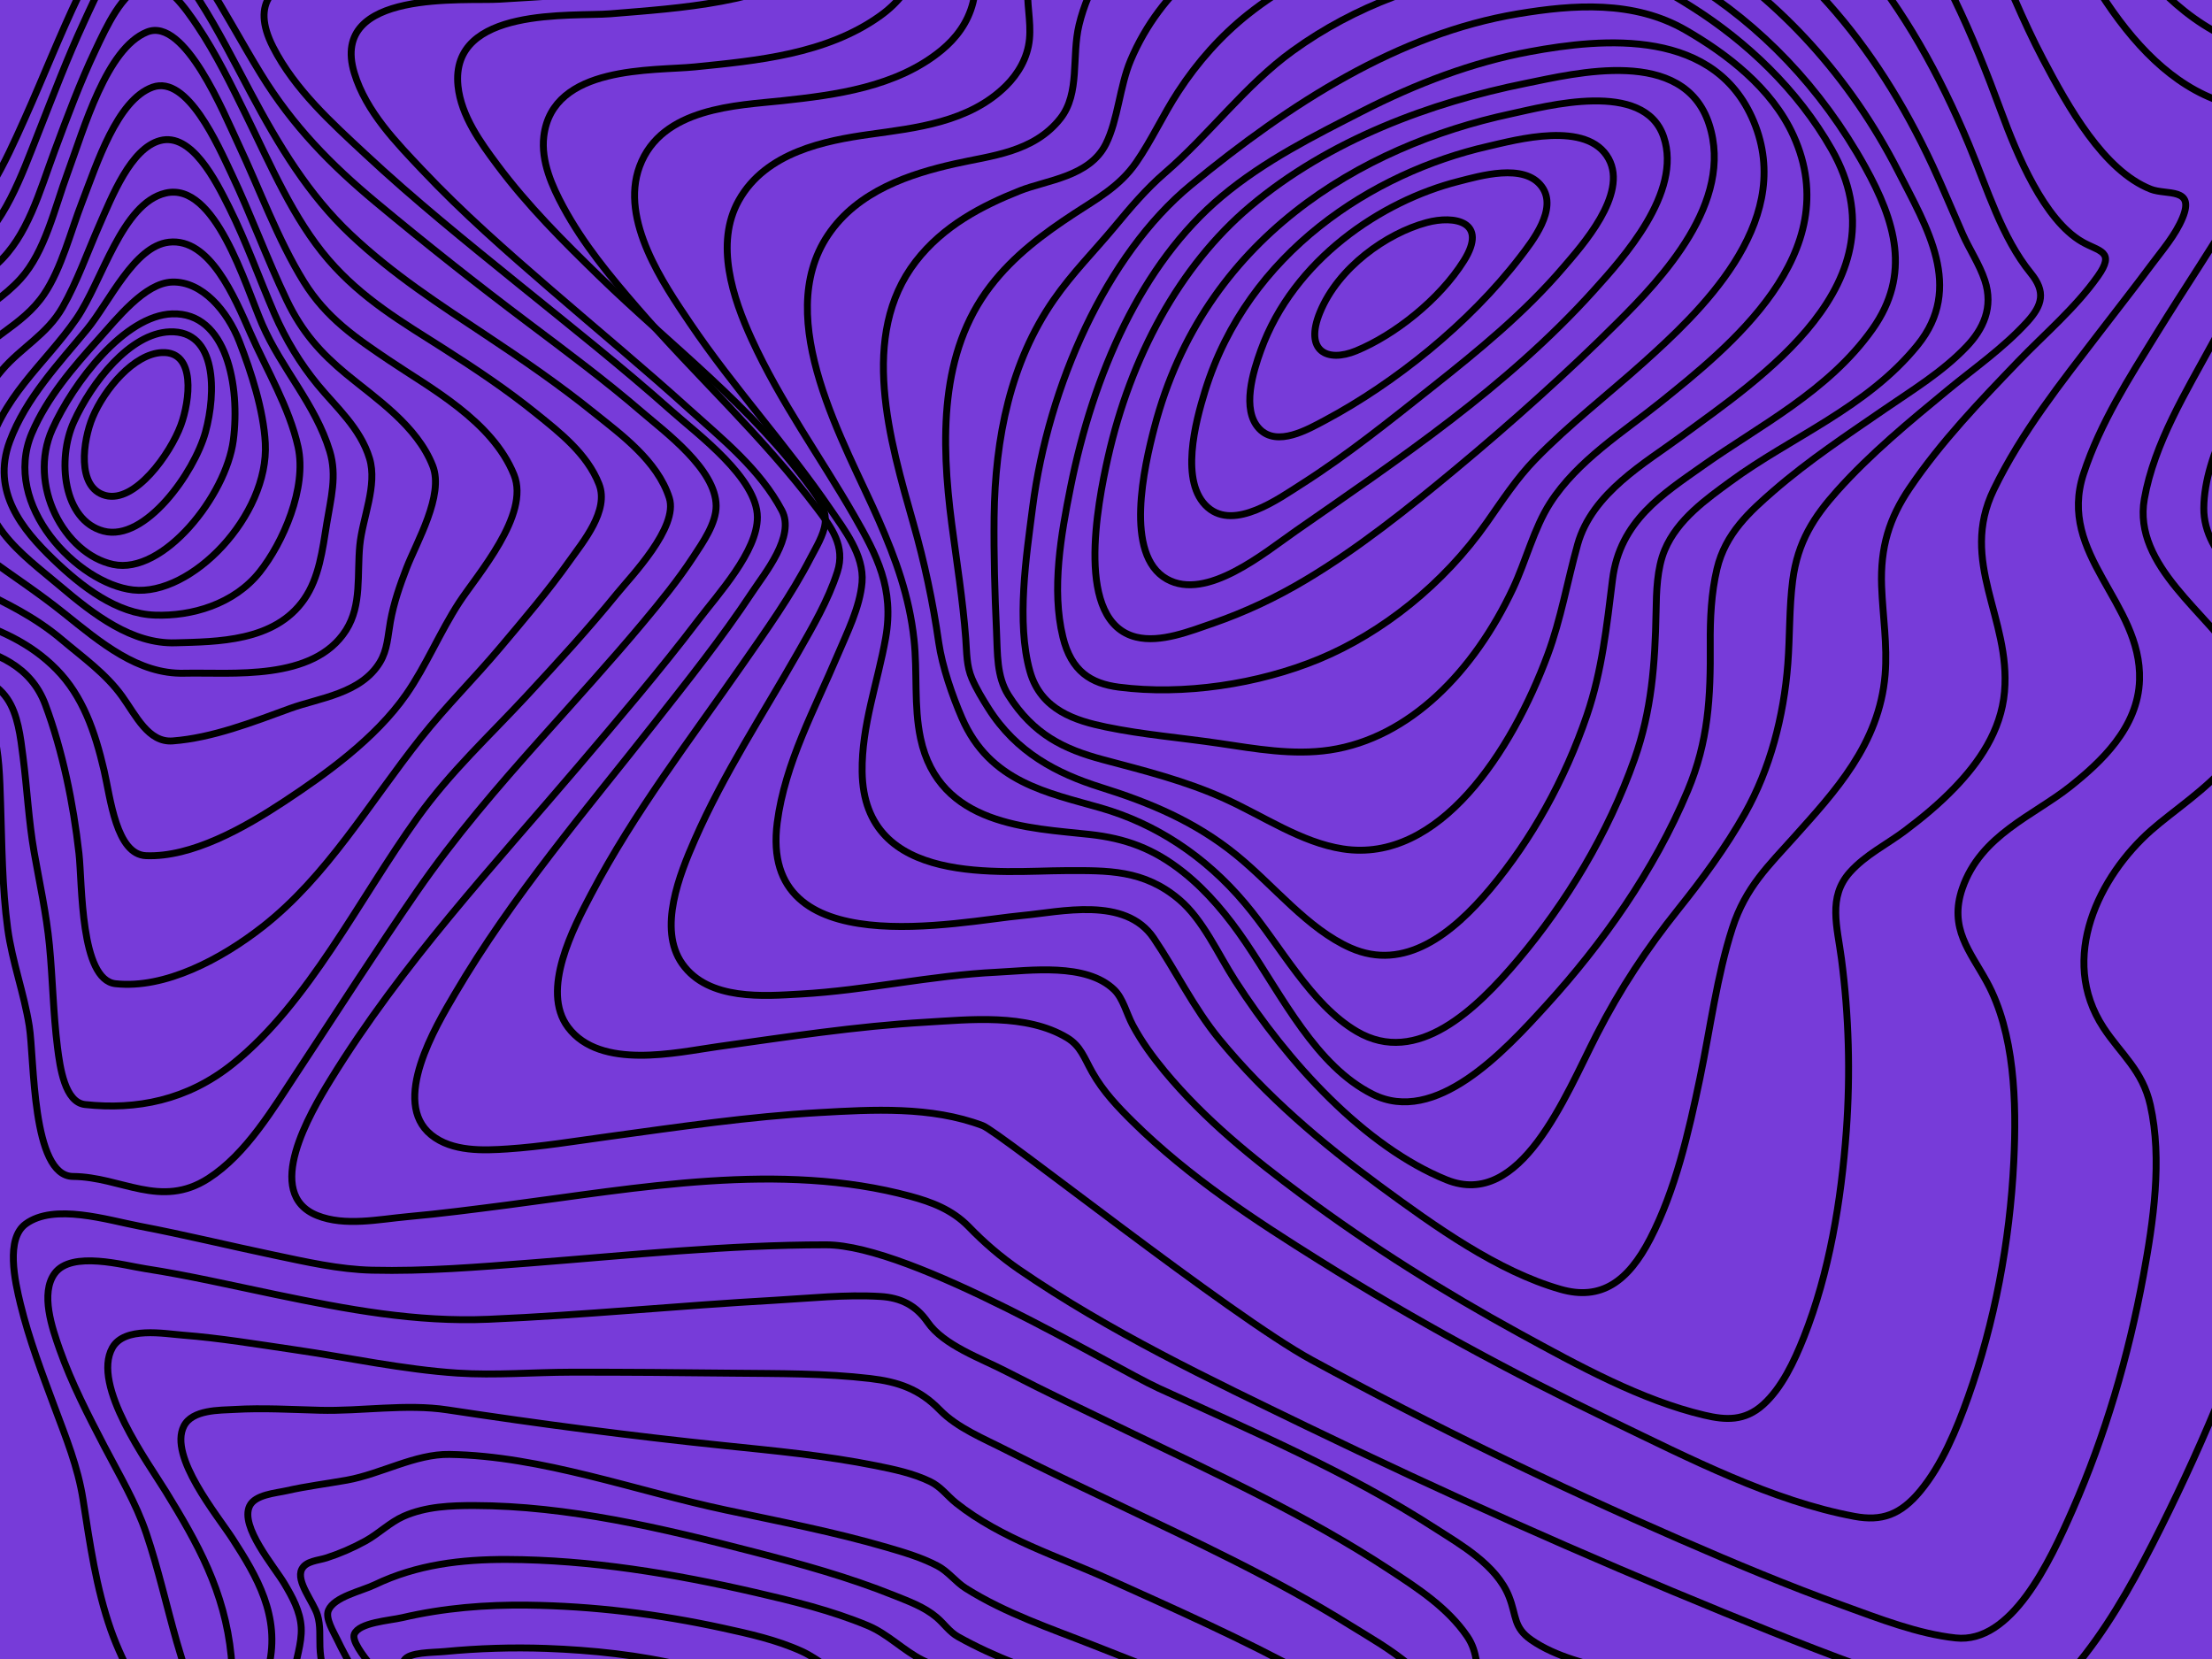<svg width="1600" height="1200" viewBox="0 0 1600 1200" fill="none" xmlns="http://www.w3.org/2000/svg">
<rect x="0" y="0" width="1600" height="1200" fill="#333333" stroke="none"/>
<g id="Whangaehu" clip-path="url(#clip0)">
<rect width="1600" height="1200" fill="white"/>
<rect id="Background" width="1600" height="1201" fill="#773BD9"/>
<g id="Whangaehu_2">
<path id="Shape" fill-rule="evenodd" clip-rule="evenodd" d="M547.837 374.091C547.729 345.849 504.655 314.089 486.255 297.716C449.874 265.33 412.036 235.424 374.549 205.04C337.061 174.656 299.473 144.355 263.726 110.998C240.516 89.344 213.244 64.957 197.502 34.037C163.969 -31.854 269.697 -22.069 297.084 -23.51C366.756 -27.192 446.669 -25.512 511.975 -59.824C550.96 -80.308 566.506 -114.662 558.133 -164.731C555.434 -181.014 547.445 -199.752 554.213 -215.615C561.439 -232.557 578.064 -242.333 591.862 -248.89C642.189 -272.775 700.053 -275.542 753.302 -278.54C810.72 -281.835 868.679 -280.871 925.693 -281.127C949.868 -281.234 975.116 -291.834 998.137 -300.449C1028.32 -311.741 1058.14 -324.425 1088.07 -336.689C1153.92 -363.605 1221.77 -391.955 1291.43 -398.791C1335.06 -403.074 1382.74 -397.284 1416.63 -360.031C1433.65 -341.326 1442.55 -313.52 1452.39 -288.819C1464.3 -258.979 1475.74 -228.851 1488.41 -199.48C1529.26 -104.885 1587.56 -12.449 1682.21 -7.803C1696.52 -7.103 1710.59 -9.385 1724.84 -9.813C1733.91 -10.077 1741.99 -7.4 1745.36 4.189C1753.84 33.255 1727.18 79.139 1716.25 102.201C1692.32 152.682 1665.33 200.897 1640.05 250.365C1623.32 283.08 1594.37 327.786 1594.07 367.535C1593.8 402.951 1632.39 428.55 1653.4 445.994C1673.09 462.327 1708.76 485.183 1710.92 518.408C1711.97 534.519 1703.27 547.87 1694.18 558.231C1678.25 576.351 1659.89 589.134 1645.56 609.807C1622.06 643.724 1602.43 690.392 1605.62 736.095C1607.83 767.764 1622.64 788.503 1641.47 808.328C1649.38 816.663 1655.81 822.56 1656.22 836.092C1656.9 857.581 1650 880.322 1644.32 900.245C1624 971.547 1595.13 1040.49 1563.03 1104.87C1546.98 1137.04 1529.65 1169.11 1508.37 1196.56C1494.44 1214.58 1475.65 1236.02 1454.4 1236C1429.79 1236 1403.75 1225.16 1379.83 1217.06C1335.16 1201.91 1291.03 1184.4 1247.07 1166.44C1145.41 1124.88 1044.71 1079.95 944.963 1031.66C874.704 997.582 802.954 963.459 736.899 918.159C724.017 909.264 711.858 898.891 700.586 887.183C688.542 874.886 673.597 869.384 658.443 865.282C564.387 839.824 461.344 859.368 366.897 871.624C342.924 874.729 318.952 877.851 294.911 880.025C274.245 881.895 249.503 887.257 229.417 879.202C189.838 863.347 224.437 804.91 239.065 781.098C290.566 697.261 357.013 626.329 418.601 553.915C447.884 519.43 477.389 485.035 505.08 448.597C519.498 429.654 547.931 398.85 547.837 374.091Z" stroke="black" stroke-width="5"/>
<path id="Shape_2" fill-rule="evenodd" clip-rule="evenodd" d="M565.584 369.33C549.799 339.445 522.103 317.357 499.113 296.57C466.029 266.644 431.905 238.381 398.295 209.303C366.514 181.806 334.666 153.996 305.235 122.769C287.288 103.727 264.771 80.955 256.271 52.791C237.831 -8.255 337.029 1.007 361.518 -0.59C422.399 -4.542 491.423 -5.447 547.746 -37.588C582.916 -57.659 597.365 -90.944 589.864 -137.154C587.271 -153.142 582.599 -166.792 588.514 -182.697C595.353 -201.106 611.085 -212.582 625.507 -220.683C670.683 -246.065 724.083 -251.457 773.054 -255.944C823.645 -260.579 876.357 -263.847 925.321 -260.455C944.901 -259.105 967.439 -266.77 986.816 -272.648C1016.63 -281.704 1046.14 -292.151 1075.81 -301.866C1136.11 -321.624 1197.97 -340.658 1260.69 -342.823C1305.97 -344.388 1353.19 -335.908 1390.87 -303.134C1429.05 -269.898 1445.99 -218.378 1467.16 -169.402C1503.73 -84.728 1553.12 18.222 1637.72 36.111C1650.55 38.828 1662.88 37.355 1675.69 38.022C1682.28 38.359 1689.78 39.429 1693.12 47.357C1701.8 67.939 1678.03 105.571 1670.03 121.336C1647.92 164.904 1623.07 206.339 1599.9 249.067C1581.5 282.994 1558.18 320.691 1551.07 360.908C1542.43 409.712 1598.85 444.437 1618.7 478.8C1653.1 538.389 1587.92 572.34 1555.79 600.752C1518.89 633.37 1488.44 692.875 1521.51 743.342C1534.17 762.639 1549.74 774.141 1555.39 799.324C1564.22 838.71 1557.54 883.718 1550.37 922.65C1539.57 981.177 1522.47 1039.07 1499.23 1091.96C1482.58 1129.83 1454.96 1189.22 1414.51 1184.76C1387.28 1181.79 1359.6 1170.93 1333.08 1161.33C1293.38 1146.97 1254.18 1130.59 1215.19 1113.58C1125.18 1074.43 1036.17 1031.26 948.898 983.77C889.354 951.358 723.26 818.902 710.762 814.176C673.499 800.098 631.131 802.576 592.713 804.758C541.609 807.656 490.761 815.164 439.954 822.121C415.769 825.414 391.462 829.44 367.149 831.061C349.844 832.214 327.117 833.202 311.959 820.927C282.373 796.978 315.335 742.181 328.967 718.998C370.727 647.925 423.553 586.377 473.085 523.446C497.391 492.549 522.069 461.701 544.134 428.326C553.033 414.849 575.341 387.788 565.584 369.33Z" stroke="black" stroke-width="5"/>
<path id="Shape_3" fill-rule="evenodd" clip-rule="evenodd" d="M587.423 354.003C544.313 294.201 484.811 249.723 433.458 199.778C407.683 174.703 381.746 148.943 359.516 119.075C347.952 103.544 333.512 83.903 331.284 62.253C325.33 4.337 414.737 12.168 441.498 9.969C493.236 5.704 551.684 2.467 598.623 -27.088C627.3 -45.156 641.423 -74.81 636.063 -113.786C633.687 -131.08 629.987 -145.771 636.063 -162.752C642.22 -179.955 655.046 -192.093 668.035 -201.193C705.36 -227.364 751.745 -235.73 793.769 -241.964C843.067 -249.225 892.736 -252.06 942.375 -250.446C985.85 -249.055 1029.12 -264.709 1071.57 -275.028C1127.8 -288.69 1185.05 -300.622 1242.6 -298.819C1288.04 -297.386 1333.85 -286.129 1372.7 -256.211C1412.18 -225.741 1435.91 -180.136 1457.31 -130.923C1489.66 -56.528 1529.98 43.165 1600.95 71.419C1611.27 75.537 1620.89 75.99 1631.54 76.706C1636.71 77.052 1643.39 77.159 1645.95 83.739C1652.12 99.583 1629.31 130.299 1622.94 141.005C1602.62 175.18 1580.6 207.816 1559.77 241.538C1540.33 273.02 1519.15 305.829 1507.07 342.721C1487.85 401.478 1549.3 435.835 1547.58 491.825C1546.51 526.585 1519.23 551.512 1497.62 568.756C1471.02 589.961 1432.73 603.903 1419.41 642.599C1409.5 671.422 1425.06 688.197 1437.04 710.069C1457.35 747.126 1458.73 797.36 1456.62 840.256C1453.77 898.222 1442.64 957.045 1423.69 1010.33C1415.1 1034.48 1404.58 1059.6 1389.1 1078.36C1374.59 1095.95 1360.86 1100.45 1341.47 1096.85C1282.12 1085.82 1222.19 1055.06 1165.27 1027.59C1093.76 993.065 1023.24 954.953 954.816 912.074C908.162 882.831 860.453 851.892 819.503 811.491C808.83 800.959 797.9 789.512 790.096 775.62C784.196 765.178 781.692 756.556 771.748 750.593C742.274 732.929 701.276 737.549 669.696 739.386C619.199 742.309 568.946 750.091 518.761 757.099C489.476 761.217 434.308 774.17 410.923 743.1C390.738 716.27 415.095 670.524 427.537 646.89C459.009 587.12 499.494 534.663 537.056 480.65C554.27 455.895 572.16 430.951 586.377 403.43C590.009 396.414 595.828 387.116 596.827 378.593C597.948 368.826 592.716 361.374 587.423 354.003Z" stroke="black" stroke-width="5"/>
<path id="Shape_4" fill-rule="evenodd" clip-rule="evenodd" d="M591.13 367.925C551.294 315.049 503.302 271.608 460.536 222.127C441.36 199.942 421.996 176.668 407.385 149.603C399.526 135.049 391.181 116.729 393.348 98.639C399.567 46.718 473.101 51.408 502.809 48.367C546.952 43.9 597.665 39.4 636.698 11.404C662.267 -6.933 671.854 -34.014 667.081 -68.941C661.956 -106.406 673.414 -133.602 699.49 -154.502C732.182 -180.685 773.449 -191.358 811.408 -198.94C857.141 -208.031 903.453 -212.061 949.78 -210.98C994.835 -209.926 1038.49 -219.139 1083.24 -225.131C1142.59 -233.067 1203.83 -236.982 1262.5 -220.714C1313.59 -206.547 1359.73 -175.328 1394.32 -127.051C1430.45 -76.663 1448.33 -13.18 1477.67 42.565C1495.97 77.335 1521.48 123.33 1555.68 136.846C1567.08 141.354 1587.86 135.272 1578.75 157.449C1573.55 170.133 1563.8 181.258 1556.11 191.626C1543.67 208.381 1530.82 224.674 1518.18 241.198C1491.22 276.421 1462.36 312.395 1442.16 354.104C1416.7 406.618 1454.54 447.034 1449.93 500.281C1447.45 528.936 1431.12 551.806 1413.85 569.772C1402.68 581.409 1390.45 591.488 1377.97 600.892C1364.93 610.715 1349.5 618.199 1338.13 630.898C1321.93 648.972 1328.96 670.366 1332 693.731C1337.35 734.791 1338.52 776.5 1335.5 817.911C1331.8 868.67 1323.12 920.879 1304.85 967.006C1297.74 984.964 1288.73 1004 1275.35 1016.04C1261.98 1028.08 1248.14 1027.26 1232.82 1023.63C1187.36 1012.92 1141.99 987.988 1098.87 964.36C1044.89 934.782 991.979 901.726 941.448 864.121C906.568 838.16 871.573 810.115 842.392 774.916C833.905 764.672 825.83 753.703 819.301 741.456C814.818 733.058 812.414 722.221 805.919 715.908C785.596 696.203 744.794 702.087 720.96 703.233C673.394 705.516 626.577 716.37 579.071 719.007C553.144 720.449 512.538 724.075 493.498 697.134C475.592 671.809 491.81 631.92 502.512 607.518C523.544 559.537 551.8 516.789 577.126 472.187C587.538 453.833 598.948 434.631 605.693 413.673C611.689 394.998 601.338 381.482 591.13 367.925Z" stroke="black" stroke-width="5"/>
<path id="Shape_5" fill-rule="evenodd" clip-rule="evenodd" d="M600.927 368.79C569.219 322.26 530.994 280.956 499.057 233.669C480.363 205.977 448.169 159.422 462.626 120.381C478.487 77.481 533.774 76.312 565.732 72.856C603.768 68.741 648.435 63.12 680.987 36.333C691.282 27.865 700.052 16.656 703.769 1.892C707.75 -13.908 703.398 -27.734 702.832 -43.551C701.644 -76.733 717.876 -103.372 739.357 -121.666C769.715 -147.531 807.677 -159.76 843.534 -168.286C884.158 -177.902 925.457 -182.643 966.838 -182.441C1006.39 -182.276 1045.51 -183.346 1085.1 -184.581C1136.87 -186.227 1189.37 -183.568 1239.59 -166.788C1289.07 -150.247 1334.04 -119.246 1369.37 -73.647C1403.84 -29.149 1427.1 25.24 1447.46 80.641C1459.02 112.086 1478.54 159.077 1506.11 174.96C1518.37 182.029 1530.4 181.543 1517.36 199.928C1500.95 223.078 1478.83 241.652 1459.82 261.452C1432.39 290.025 1404.28 319.158 1381.26 353.129C1366.56 374.822 1360.01 395.873 1361.02 423.961C1361.81 445.358 1365.35 466.532 1363.56 488.011C1359.36 538.426 1326.82 572.998 1298.05 605.192C1279.55 625.897 1262.65 641.69 1253.12 671.143C1241.85 705.954 1237.13 743.827 1229.6 779.971C1221.33 819.662 1211.77 860.949 1193.72 895.909C1177.65 927.033 1158.1 940.99 1128.85 932.604C1083.23 919.536 1038.26 887.342 997.75 857.559C956.523 827.258 916.004 793.187 881.84 751.538C863.396 729.046 850.807 702.638 834.427 678.476C813.823 648.142 767.212 659.63 739.512 662.198C693.528 666.461 548.839 698.358 562.19 595.045C567.762 551.922 589.708 512.124 605.758 474.071C612.41 458.278 622.037 439.325 623.541 421.229C625.181 401.519 610.46 382.797 600.927 368.79Z" stroke="black" stroke-width="5"/>
<path id="Shape_6" fill-rule="evenodd" clip-rule="evenodd" d="M617.669 372.741C593.438 330.576 564.44 290.74 543.648 245.199C530.161 215.706 516.916 176.298 534.315 145.092C553.953 109.876 597.255 101.667 629.073 97.18C661.854 92.56 700.989 88.674 727.782 61.972C736.306 53.466 743.333 41.996 744.642 28.262C745.903 15.088 742.342 1.914 743.522 -11.499C746.166 -41.618 761.13 -66.435 780.424 -84.434C837.498 -137.682 922.443 -149.523 991.304 -150.914C1025.77 -151.606 1061.24 -147.975 1095.93 -145.373C1140.95 -141.997 1186.03 -134.751 1228.96 -117.287C1320.24 -80.169 1381.42 2.153 1424.15 104.59C1437.6 136.834 1447.89 171.72 1468.96 197.632C1479.83 211.012 1477.45 220.621 1466.35 232.824C1448.98 251.893 1427.8 266.467 1408.53 282.383C1381.11 305.018 1353.11 327.99 1328.87 355.104C1312.16 373.795 1300.29 391.802 1296.69 419.83C1294.12 439.814 1294.72 460.176 1293.18 480.283C1290.24 518.48 1280.17 556.388 1262.35 588.072C1248.18 613.185 1231.32 636.01 1213.9 657.772C1191.25 686.104 1172.09 714.89 1154.88 748.517C1132.08 793.029 1100.03 875.136 1046.31 853.407C987.056 829.43 931.52 768.508 893.505 709.48C880.739 689.661 870.259 665.355 853.042 650.74C827.267 628.896 801.115 629.661 770.457 629.752C724.559 629.875 624.682 642.037 623.603 558.118C623.178 524.869 634.967 493.433 640.611 461.452C646.977 425.635 634.218 401.477 617.669 372.741Z" stroke="black" stroke-width="5"/>
<path id="Shape_7" fill-rule="evenodd" clip-rule="evenodd" d="M635.716 376.501C611.749 321.545 558.004 231.242 598.881 170.132C620.473 137.837 658.665 125.701 690.702 118.468C716.485 112.618 747.577 110.421 767.057 85.622C781.376 67.388 775.02 40.853 780.505 18.028C787.314 -10.268 802.941 -33.422 822.145 -50.824C875.808 -99.46 950.423 -114.386 1014.98 -117.562C1082.02 -120.853 1155.89 -105.459 1218.98 -75.846C1297.65 -38.91 1356.58 31.029 1397.79 119.596C1405.4 135.945 1412.31 152.722 1419.61 169.268C1424.51 180.368 1431.79 191.106 1435.65 202.781C1442.09 222.249 1434.51 238.162 1422.35 250.85C1404.86 269.116 1383.37 282.116 1363.43 295.824C1336.17 314.584 1308.29 333.007 1282.93 355.017C1265.88 369.828 1248.04 385.782 1241.94 411.478C1237.78 429.004 1236.92 447.567 1237.07 465.718C1237.39 504.636 1235.72 536.109 1220.83 571.753C1196.34 630.271 1158.67 682.889 1118.88 726.671C1087.65 761.031 1038.24 814.407 992.743 791.434C951.921 770.864 928.041 721.627 901.145 681.82C888.068 662.467 873.379 644.793 856.119 631.028C834.358 613.675 813.872 606.393 788.09 603.554C744.696 598.774 679.265 597.531 665.851 534.011C660.898 510.569 663.725 486.288 661.128 462.542C657.733 431.143 647.808 404.221 635.716 376.501Z" stroke="black" stroke-width="5"/>
<path id="Shape_8" fill-rule="evenodd" clip-rule="evenodd" d="M660.638 378.536C643.571 318.404 621.15 242.621 662.371 189.178C682.337 163.289 710.423 148.816 737.604 138C757.072 130.249 787.983 127.968 799.918 104.137C808.684 86.6 809.898 62.407 817.828 43.618C828.725 17.786 845.232 -3.49 864.599 -20.146C915.051 -63.548 980.763 -80.319 1040.69 -85.121C1170.9 -95.541 1303.39 -12.551 1373.07 123.989C1393.84 164.689 1420.66 208.009 1387.09 249.59C1350.43 294.952 1295.21 316.205 1251.46 348.437C1234.74 360.743 1213.44 375.537 1204.12 397.819C1198.51 411.213 1198.12 428.017 1197.87 442.761C1197.19 480.315 1194.64 514.087 1182.26 549.128C1163.15 603.28 1132.68 653.239 1098.15 694.161C1068.03 729.845 1025.09 771.781 981.35 746.056C947.816 726.286 926.548 684.326 900.493 653.395C871.497 618.947 835.637 595.735 796.257 584.392C757.949 573.387 715.932 565.965 695.743 519.211C688.818 503.173 681.582 482.407 678.986 464.656C674.795 435.388 668.659 406.586 660.638 378.536V378.536Z" stroke="black" stroke-width="5"/>
<path id="Shape_9" fill-rule="evenodd" clip-rule="evenodd" d="M688.426 378.959C680.531 318.239 679.653 254.925 716.338 207.068C733.459 184.742 755.101 168.88 776.986 154.509C793.088 143.935 809.716 135.016 821.741 117.68C832.883 101.629 841.352 82.993 852.109 66.522C866.299 44.694 883.277 25.798 902.392 10.561C950.306 -27.561 1008.59 -45.391 1064.35 -51.575C1091.35 -54.581 1120.63 -56.146 1147.44 -47.952C1173.33 -40.046 1198.94 -27.544 1222.75 -12.967C1273.36 17.99 1317.22 63.326 1349.02 120.645C1370.83 159.961 1382.62 198.19 1354.38 238.075C1322.55 283.032 1272.64 307.838 1231.5 337.016C1203.28 357.028 1171.66 376.645 1166.39 419.173C1162.19 453.013 1158.78 485.131 1147.93 517.118C1131.77 564.299 1108.01 607.038 1078.05 642.8C1050.66 675.379 1016.01 703.026 976.827 685.624C945.784 671.813 921.699 640.872 894.577 618.752C864.351 594.045 831.142 580.424 796.172 569.471C764.744 559.588 735.152 544.402 714.84 512.16C710.683 505.572 706.316 498.399 703.111 491.028C699.021 481.623 699.339 472.3 698.535 461.759C696.443 433.939 691.996 406.441 688.426 378.959Z" stroke="black" stroke-width="5"/>
<path id="Shape_10" fill-rule="evenodd" clip-rule="evenodd" d="M719.066 373.996C719.74 316.321 731.106 261.813 762.236 216.866C775.544 197.638 791.436 181.801 806.08 164.181C817.871 149.977 829.014 136.779 842.572 125.074C874.733 97.358 900.871 61.493 935.05 36.812C980.675 3.817 1032.94 -14.421 1084.79 -21.712C1110.12 -25.276 1136.27 -26.521 1161.89 -22.496C1183.9 -19.04 1204.97 -6.906 1224.52 5.508C1262.83 29.826 1300.03 64.388 1324.91 108.115C1379.75 204.518 1271.62 274.607 1216.12 315.653C1190.59 334.534 1151.59 356.402 1141.14 393.801C1133.66 420.519 1129.11 447.691 1119.49 473.583C1093.63 543.12 1041.15 624.906 971.204 614.018C941.276 609.366 913.998 590.468 886.059 577.781C857.29 564.715 827.597 557.432 797.696 549.439C769.75 541.974 747.477 531.349 729.427 502.866C720.799 489.264 721.562 472.981 720.793 456.294C719.538 428.883 718.762 401.316 719.066 373.996Z" stroke="black" stroke-width="5"/>
<path id="Shape_11" fill-rule="evenodd" clip-rule="evenodd" d="M746.966 366.609C758.202 279.553 799.934 184.513 861.297 133.956C933.477 74.484 1011.67 24.404 1097.91 10.007C1137.9 3.332 1181.7 0.047 1219.42 21.877C1248.14 38.48 1281.49 63.297 1297.29 98.199C1335.95 183.567 1249.96 251.525 1200.97 291.02C1174.59 312.281 1141.02 333 1121.14 364.049C1109.6 382.051 1103.71 405.864 1094.4 425.636C1066.18 485.553 1019.73 533.879 961.866 542.522C935.111 546.515 908.161 541.576 881.609 537.649C854.429 533.633 826.912 531.451 799.901 525.846C778.339 521.368 752.928 513.787 744.987 485.627C734.973 450.141 742.38 402.16 746.966 366.609Z" stroke="black" stroke-width="5"/>
<path id="Shape_12" fill-rule="evenodd" clip-rule="evenodd" d="M774.324 352.624C790.712 270.777 825.414 190.94 883.752 142.079C914.688 116.17 950.601 98.285 985.08 80.614C1024.16 60.587 1065 45.041 1106.7 37.33C1158.63 27.724 1242.73 19.066 1269.86 91.274C1296.79 162.947 1228.75 226.381 1188.51 262.531C1162.71 285.688 1135.1 306.943 1110.45 332.259C1097.08 345.984 1086.79 361.843 1075.48 377.94C1044.22 422.542 999.649 457.851 954.225 476.7C910.199 494.973 855.736 503.063 809.263 497.024C789.211 494.429 774.879 485.672 768.814 460.776C760.411 426.167 767.55 386.434 774.324 352.624Z" stroke="black" stroke-width="5"/>
<path id="Shape_13" fill-rule="evenodd" clip-rule="evenodd" d="M801.51 330.58C817.79 258.517 852.904 192.697 904.124 149.446C961.538 100.961 1035.47 74.019 1103.42 60.319C1139.54 53.042 1217.81 33.311 1236.22 89.779C1254.63 146.246 1201.41 201.893 1170.78 232.527C1133.6 269.649 1093.52 305.492 1053.48 338.8C1018.7 367.76 981.58 397.368 943.903 419.732C922.654 432.419 900.518 442.777 877.759 450.685C860.906 456.493 839.476 465.157 821.807 460.833C777.241 449.914 793.724 365.036 801.51 330.58Z" stroke="black" stroke-width="5"/>
<path id="Shape_14" fill-rule="evenodd" clip-rule="evenodd" d="M835.067 309C870.787 172.721 983.959 105.696 1092.92 82.334C1118.25 76.911 1189.23 57.359 1203.38 98.989C1217.1 139.352 1173.48 187.22 1153.06 209.899C1089.78 280.174 1011.6 332.28 937.516 383.9C914.392 400.013 872.687 434.978 844.003 418.849C812.86 401.305 827.667 337.259 835.067 309Z" stroke="black" stroke-width="5"/>
<path id="Shape_15" fill-rule="evenodd" clip-rule="evenodd" d="M871.655 282.77C902.719 182.41 993.071 124.85 1076.14 105.875C1096.49 101.232 1148.16 86.776 1163.57 114.782C1177.83 140.689 1143.8 178.228 1131.07 193.145C1102.72 226.363 1069.13 253.727 1035.94 280.029C1005.26 304.364 974.239 329.307 941.952 349.888C924.946 360.722 893.05 383.838 873.724 367.11C852.918 349.114 864.758 305.055 871.655 282.77Z" stroke="black" stroke-width="5"/>
<path id="Shape_16" fill-rule="evenodd" clip-rule="evenodd" d="M911.974 253.449C935.651 187.91 999.063 145.351 1055 131.208C1070.05 127.411 1102.58 117.56 1115.28 135.063C1126.97 151.182 1108.13 174.813 1099.77 185.727C1062.71 234.101 1008.45 277.31 958.725 303.849C946.224 310.521 923.752 323.617 910.892 310.15C897.701 296.321 906.536 268.497 911.974 253.449Z" stroke="black" stroke-width="5"/>
<path id="Shape_17" fill-rule="evenodd" clip-rule="evenodd" d="M954.747 225.918C968.088 193.374 1002.96 168.821 1031.84 161.005C1052.17 155.509 1076.6 160.256 1058.89 188.585C1041.29 216.697 1008.63 242.373 980.957 253.756C959.841 262.437 943.29 253.873 954.747 225.918Z" stroke="black" stroke-width="5"/>
<path id="Shape_18" fill-rule="evenodd" clip-rule="evenodd" d="M-127.146 451.323C-128.002 387.027 -155.996 320.206 -142.171 254.693C-130.818 200.887 -73.663 196.395 -39.375 172.018C-12.128 152.651 3.334 118.343 18.07 85.426C31.309 55.874 43.201 25.434 57.148 -3.633C66.176 -22.424 81.679 -59.323 101.259 -59.989C120.003 -60.631 137.19 -31.877 148.078 -14.88C162.274 7.276 174.86 30.896 188.645 53.406C211.877 91.375 239.75 119.479 271.666 146.077C307.986 176.342 344.906 205.574 382.425 233.771C410.05 254.594 437.862 275.261 464.415 298.141C481.071 312.497 517.831 339.433 518 365.9C518.08 378.529 508.277 392.515 501.668 402.61C490.483 419.698 477.736 435.321 464.948 450.607C441.13 479.082 416.302 506.264 391.744 533.776C359.868 569.482 329.421 604.604 301.399 645.14C272.427 687.098 244.749 730.439 216.505 773.188C197.377 802.148 178.269 834.67 150.679 852.44C116.122 874.654 87.757 851.231 52.809 850.96C22.745 850.721 24.962 765.685 21.142 742.04C17.308 718.107 8.859 695.827 5.585 671.837C1.502 641.89 1.448 611.252 0.444 580.984C-0.776 543.961 -1.261 508.716 -33.675 494.598C-52.123 486.577 -72.08 484.89 -91.174 480.085C-103.544 476.967 -126.876 471.636 -127.146 451.323Z" stroke="black" stroke-width="5"/>
<path id="Shape_19" fill-rule="evenodd" clip-rule="evenodd" d="M-112.366 439.886C-115.518 385.99 -134.135 317.008 -116.53 261.374C-101.489 213.831 -54.45 207.668 -22.776 182.693C3.372 162.094 15.012 128.386 28.082 95.27C38.569 68.706 48.737 41.886 60.641 16.17C69.413 -2.781 82.807 -34.776 101.047 -38.698C117.444 -42.225 135.029 -13.979 144.233 0.391C157.661 21.369 169.145 44.152 181.008 66.456C201.852 105.636 223.195 140.869 253.702 169.65C284.344 198.554 317.867 220.167 351.748 242.661C378.253 260.261 404.624 278.372 429.807 298.691C448.566 313.819 475.537 333.182 484.12 360.159C490.915 381.499 456.454 416.913 446.292 429.413C425.373 455.112 403.207 479.238 381 503.216C353.928 532.433 325.992 557.985 302.084 591.314C259.323 650.903 223.58 725.109 168.558 769.398C135.373 796.11 98.442 802.941 61.531 798.945C46.916 797.363 43.407 772.174 41.565 757.483C38.501 733.077 38.117 708.251 35.761 683.746C33.555 660.807 28.656 639.013 24.709 616.519C20.714 593.728 19.594 570.377 16.652 547.43C14.83 533.183 13.028 516.605 5.059 505.152C-3.187 493.295 -16.791 488.327 -28.68 484.553C-51.009 477.533 -110.14 477.92 -112.366 439.886Z" stroke="black" stroke-width="5"/>
<path id="Shape_20" fill-rule="evenodd" clip-rule="evenodd" d="M-93.344 417.324C-98.644 367.852 -106.064 306.234 -84.473 260.654C-66.826 223.386 -29.188 215.346 -2.305 191.062C20.055 170.869 28.501 138.751 39.6 108.905C48.707 84.424 57.862 59.836 68.9 36.54C77.271 18.873 88.06 -5.081 104.681 -11.245C118.892 -16.511 134.947 7.081 142.825 18.823C156.24 38.836 167.177 61.26 178.039 83.388C195.809 119.595 212.16 158.27 237.45 187.721C262.024 216.3 291.216 233.17 320.955 252.137C343.734 266.669 366.37 281.761 387.832 299.091C404.312 312.389 424.734 328.148 433.322 350.275C440.748 369.358 421.683 391.946 412.157 405.409C396.427 427.627 378.968 448.01 361.753 468.475C343.173 490.553 322.596 510.919 304.617 533.541C266.811 581.145 236.606 633.851 190.009 670.321C159.832 693.946 119.223 715.407 83.55 711.548C57.895 708.767 59.583 639.463 57.119 617.319C53.068 581.112 45.244 543.07 32.815 509.718C22.141 481.139 -3.223 472.326 -26.555 465.916C-41.171 461.892 -56.49 459.719 -70.627 453.498C-86.992 446.29 -91.123 438.061 -93.344 417.324Z" stroke="black" stroke-width="5"/>
<path id="Shape_21" fill-rule="evenodd" clip-rule="evenodd" d="M-75.601 394.135C-78.756 352.309 -78.047 302.848 -57.607 266.667C-39.695 234.976 -7.802 226.632 14.881 201.667C32.584 182.19 39.537 150.432 49.057 124.675C60.693 93.181 76.997 35.014 106.349 23.163C133.654 12.145 162.208 82.526 172.094 103.514C187.743 136.732 200.831 173.161 219.811 203.837C236.156 230.247 258.055 244.846 281.299 260.535C310.935 280.574 355.929 304.334 371.774 343.387C383.585 372.487 345.179 415.749 332.063 435.911C318.347 456.973 308.016 481.938 293.86 502.257C271.522 534.32 235.325 560.135 205.439 579.835C176.384 598.999 138.654 620.209 105.694 618.946C84.031 618.121 79.909 577.285 75.288 557.338C68.666 528.98 59.862 503.569 40.949 484.282C21.699 464.648 -0.991 455.397 -24.843 447.301C-37.087 443.174 -51.053 439.955 -62.006 431.62C-74.108 422.55 -74.385 410.212 -75.601 394.135Z" stroke="black" stroke-width="5"/>
<path id="Shape_22" fill-rule="evenodd" clip-rule="evenodd" d="M-53.982 370.026C-53.807 333.892 -47.038 295.359 -26.968 267.486C-10.252 244.269 15.914 236.509 31.916 212.775C44.592 193.985 51.044 167.606 59.53 145.786C69.908 119.046 84.584 72.334 110.392 63.054C135.581 54.02 157.861 105.471 167.519 125.83C181.662 155.682 193.112 187.324 207.383 217.094C218.563 240.451 232.235 255.504 250.44 270.557C271.81 288.239 301.626 307.825 313.042 337.078C321.272 358.258 301.35 392.101 294.117 410.76C289.267 423.292 284.829 436.021 282.391 449.605C280.492 460.182 280.303 469.972 274.801 479.055C260.947 501.902 230.572 504.883 209.963 512.414C182.592 522.408 153.55 533.766 124.906 535.934C107.301 537.289 98.317 517.489 88.268 503.561C76.394 487.095 59.584 475.252 44.901 462.827C25.525 446.402 4.437 436.186 -17.377 425.723C-27.217 421.001 -38.774 416.369 -46.398 406.982C-54.359 397.251 -54.042 383.068 -53.982 370.026Z" stroke="black" stroke-width="5"/>
<path id="Shape_23" fill-rule="evenodd" clip-rule="evenodd" d="M-31.276 348.575C-27.797 318.226 -16.956 289.221 1.355 267.767C15.392 251.296 34.033 242.022 45.299 222.232C55.796 203.784 63.111 182.808 71.781 163.084C80.956 142.231 94.588 107.378 115.751 101.704C138.559 95.593 156.128 130.751 165.857 150.236C178.147 174.861 187.485 201.355 198.474 226.828C206.753 245.814 217.313 263.177 229.803 278.341C242.903 294.327 260.668 309.637 267.295 331.618C273.153 351.087 262.191 374.641 260.256 394.381C258.187 415.473 261.814 437.627 250.339 455.737C226.675 493.085 167.286 486.159 133.334 486.958C99.834 487.781 72.9 464.928 45.791 443.186C27.884 428.831 9.236 416.675 -9.122 403.3C-27.837 389.654 -34.336 375.283 -31.276 348.575Z" stroke="black" stroke-width="5"/>
<path id="Shape_24" fill-rule="evenodd" clip-rule="evenodd" d="M-10.179 331.205C0.108 287.239 32.239 263.871 55.209 230.645C74.004 203.445 88.096 147.115 119.748 139.664C155.683 131.207 177.196 205.843 189.69 234.643C203.553 266.583 228.243 292.563 238.51 326.374C243.907 344.121 239.272 360.68 236.399 378.418C233.248 397.895 230.881 417.809 220.006 433.487C198.601 464.339 156.797 464.124 126.689 464.973C95.523 465.855 67.952 444.713 43.12 423.612C16.784 401.266 -20.716 376.291 -10.179 331.205Z" stroke="black" stroke-width="5"/>
<path id="Shape_25" fill-rule="evenodd" clip-rule="evenodd" d="M7.051 319.283C18.644 287.958 43.004 262.492 62.77 238.452C79.268 218.41 97.016 178.065 122.171 175.189C151.736 171.797 169.654 214.879 181.287 241.295C192.737 267.253 209.235 294.661 215.575 323.15C222.186 352.827 204.58 392.796 187.79 413.796C169.063 437.214 138.425 445.866 112.135 444.932C84.609 443.982 59.352 424.628 38.505 404.554C16.218 383.095 -6.43 355.646 7.051 319.283Z" stroke="black" stroke-width="5"/>
<path id="Shape_26" fill-rule="evenodd" clip-rule="evenodd" d="M23.04 313.385C34.113 287.332 53.307 265.292 71.004 245.633C84.662 230.456 104.815 204.648 124.519 204.016C146.196 203.319 164.567 224.981 173.184 247.184C181.679 269.084 190.63 296.542 191.902 320.568C194.664 372.888 138.442 431.496 96.225 426.727C56.197 422.204 0.962 365.295 23.04 313.385Z" stroke="black" stroke-width="5"/>
<path id="Shape_27" fill-rule="evenodd" clip-rule="evenodd" d="M37.826 310.513C53.102 276.567 90.207 228.173 124.558 227.024C163.988 225.71 173.887 279.563 168.747 318.591C163.526 358.422 118.066 416.076 81.818 408.286C46.439 400.684 19.722 350.771 37.826 310.513Z" stroke="black" stroke-width="5"/>
<path id="Shape_28" fill-rule="evenodd" clip-rule="evenodd" d="M53.438 305.024C66.371 276.602 93.97 241.101 122.756 240.026C157.054 238.755 156.407 284.222 148.629 312.521C140.542 341.903 104.922 392.086 74.89 384.163C45.687 376.428 41.044 332.265 53.438 305.024Z" stroke="black" stroke-width="5"/>
<path id="Shape_29" fill-rule="evenodd" clip-rule="evenodd" d="M67.036 301.753C75.573 281.472 96.939 255.84 117.25 255.02C142.077 254.034 137.251 290.096 130.837 307.502C123.212 328.213 97.655 364.201 76.208 358.369C55.092 352.628 59.992 318.463 67.036 301.753Z" stroke="black" stroke-width="5"/>
<path id="Shape_30" fill-rule="evenodd" clip-rule="evenodd" d="M1234.93 1460.51C1179.98 1501.2 1117.86 1534.78 1059.28 1568.92C973.669 1618.8 886.8 1667.34 796.848 1704.5C748.621 1724.42 686.128 1753.14 634.381 1737.53C615.461 1731.83 598.207 1714.58 581.243 1703.37C557.852 1687.91 534.116 1673.22 510.42 1658.5C462.888 1628.98 415.208 1599.77 368.492 1568.36C345.997 1553.24 324.17 1534.18 300.751 1521.28C287.066 1513.73 270.689 1517.26 256.065 1517.74C222.192 1518.85 188.339 1520.96 154.485 1522.75C113.078 1524.94 71.575 1527.27 30.12 1526.41C11.423 1526.01 -34.369 1530.06 -44.662 1510.41C-50.199 1499.82 -37.148 1480.74 -31.097 1471.91C-19.988 1455.68 -7.22 1441.05 5.38 1426.57C34.518 1393.09 65.464 1361.21 91.365 1323.81C104.673 1304.59 122.109 1281.1 113.422 1254.85C104.653 1228.35 89.463 1205.39 80.196 1178.97C69.525 1148.57 65.1 1116.93 60.062 1084.7C56.332 1060.87 47.644 1039.76 39.476 1017.8C30.451 993.517 21.102 969.032 14.836 943.429C10.695 926.516 4.01 896.089 18.499 885.382C39.085 870.157 77.686 882.485 101.152 886.971C133.582 893.16 165.776 901.044 198.119 907.834C221.598 912.772 245.159 918.187 269.029 918.763C307.51 919.693 346.118 916.475 384.498 913.48C455.563 907.932 526.12 900.41 597.425 900.41C659.896 900.41 804.261 988.612 838.054 1004.14C905.504 1035.14 974.748 1064.53 1038.58 1105.78C1055.84 1116.95 1082.42 1131.83 1091.5 1154.82C1097.11 1168.98 1094.53 1177.17 1107.75 1186.3C1125.79 1198.75 1148.9 1203.64 1168.86 1209.21C1201.02 1218.18 1233.42 1225.78 1265.72 1233.9C1331.05 1250.29 1395.94 1268.82 1461 1286.66C1480.67 1292.05 1504.47 1293.24 1523.22 1302.74C1535.31 1308.84 1534.05 1316.51 1524.7 1325.78C1508.29 1342.04 1485.29 1351.07 1465.9 1360.35C1437.5 1373.93 1408.63 1386.06 1379.75 1398.01C1350.86 1409.96 1321.83 1421.54 1292.94 1433.51C1273.85 1441.4 1252.08 1447.81 1234.93 1460.51Z" stroke="black" stroke-width="5"/>
<path id="Shape_31" fill-rule="evenodd" clip-rule="evenodd" d="M1189.71 1451.56C1131.58 1492.33 1067.06 1524.81 1004.86 1556.5C925.249 1597.08 843.839 1635.12 759.96 1660.49C710.711 1675.37 652.603 1691.81 602.281 1674.74C584.329 1668.65 570.917 1654.96 555.528 1642.87C537.987 1629.09 519.772 1616.45 501.556 1604.01C464.059 1578.41 426.167 1553.69 387.878 1529.84C367.598 1517.15 345.274 1500.17 322.363 1495.77C304.148 1492.26 283.456 1497.33 265.16 1498.81C232.21 1501.46 199.267 1504.2 166.304 1506.52C128.267 1509.2 90.122 1511.67 52.005 1511.24C30.76 1511 -5.711 1514.95 -20.736 1498.2C-33.844 1483.58 13.88 1430.7 22.273 1420.65C48.483 1389.28 76.049 1359.41 100.444 1325.87C114.862 1306.09 132.416 1282.03 138.495 1255.81C143.669 1233.47 133.684 1208.01 127.788 1187.36C120.414 1161.49 114.464 1134.67 105.896 1109.34C98.265 1086.77 86.122 1066.67 75.455 1046.16C63.723 1023.59 51.843 1000.65 43.133 976.036C37.797 960.888 28.965 935.52 39.571 921.08C51.822 904.431 89.589 915.311 105.113 917.684C136.606 922.563 167.855 929.816 199.132 936.311C251.08 947.091 300.606 956.52 353.505 954.261C422.393 951.311 491.214 944.371 560.089 940.531C585.523 939.097 611.362 936.212 636.817 937.77C651.409 938.668 662.521 944.108 671.008 956.38C682.598 973.127 709.294 982.399 727.86 992.009C756.809 1006.98 786.123 1020.91 815.355 1035.02C879.528 1066.01 944.935 1095.88 1005.79 1135.96C1025.05 1148.64 1047.1 1162.77 1061.34 1183.71C1069.29 1195.39 1067.28 1206.64 1072.13 1219.05C1078.56 1235.38 1099.67 1242.75 1112.29 1248.09C1136.66 1258.41 1162.02 1265.32 1187.18 1271.8C1244.12 1286.46 1301.2 1296.09 1359.06 1303.19C1372.62 1304.84 1426.02 1310.55 1397.97 1338.07C1366.99 1368.5 1322.25 1383.41 1285.77 1400.55C1252.91 1415.96 1220.02 1430.3 1189.71 1451.56Z" stroke="black" stroke-width="5"/>
<path id="Shape_32" fill-rule="evenodd" clip-rule="evenodd" d="M1109.38 1444.02C1054.74 1479.89 994.214 1506.65 935.369 1532.25C863.962 1563.31 790.765 1591 715.872 1606.51C668.826 1616.25 616.957 1623.73 570.228 1607.55C538.317 1596.51 513.632 1566.65 485.604 1546.11C457.576 1525.57 428.413 1506.29 398.379 1490.22C379.739 1480.25 359.687 1470.2 338.946 1471.52C288.516 1474.71 238.147 1482.32 187.662 1486.02C154.265 1488.49 120.8 1490.52 87.302 1489.91C67.101 1489.55 39.35 1491.03 21.466 1478.06C1.698 1463.72 106.955 1341.25 116.903 1327.47C141.845 1292.91 172.048 1247.04 167.226 1197.89C162.613 1150.9 142.622 1115.82 120.01 1079.01C107.178 1058.06 66.028 1002.12 81.278 974.879C89.99 959.31 118.707 964.7 132.349 965.761C159.236 967.851 185.974 972.344 212.719 976.245C251.715 981.898 291.785 990.629 330.95 993.188C358.221 994.965 385.655 992.587 412.974 992.538C452.146 992.472 491.317 992.834 530.489 993.262C563.38 993.624 596.547 993.262 629.323 997.113C649.699 999.483 665.165 1004.81 679.781 1019.85C692.498 1032.93 711.685 1040.59 727.894 1048.91C754.666 1062.65 781.789 1075.38 808.824 1088.31C865.427 1115.4 922.679 1141.93 976.857 1175.78C1001.59 1191.22 1043.17 1212.85 1048.97 1250.3C1051.07 1263.8 1052.61 1269.64 1063.41 1277.32C1078.75 1288.21 1097.12 1293.12 1114.33 1297.39C1154.45 1307.35 1195.73 1305.86 1235.78 1315.7C1252.09 1319.76 1273.38 1328.52 1254.76 1348.56C1233.03 1372.01 1201.41 1384.89 1175.38 1399.37C1162.38 1406.6 1149 1413.36 1136.66 1422.19C1127.18 1428.98 1119.07 1437.7 1109.38 1444.02Z" stroke="black" stroke-width="5"/>
<path id="Shape_33" fill-rule="evenodd" clip-rule="evenodd" d="M1005.89 1432.82C955.415 1461.95 900.594 1483.13 846.757 1502.23C786.96 1523.41 725.719 1540.96 663.669 1548.42C620.824 1553.59 575.173 1555.12 533.589 1539.29C507.291 1529.28 489.462 1508.22 466.832 1490.56C432.679 1463.86 395.727 1442.72 354.695 1447.86C308.694 1453.62 262.542 1457.94 216.239 1460.82C188.31 1462.56 160.272 1463.86 132.308 1462.65C114.628 1461.89 91.85 1460.62 76.469 1450.84C55.889 1437.75 133.192 1338.14 142.828 1323.62C166.725 1287.62 184.244 1249.84 194.479 1205.23C202.827 1168.83 185.774 1140.22 168.182 1112.99C157.244 1096.08 121.904 1053.55 132.969 1031.59C139.038 1019.48 159.038 1020.11 169.78 1019.49C190.252 1018.32 210.811 1019.54 231.283 1020.08C261.512 1020.9 293.69 1015.23 323.663 1019.8C390.089 1029.89 456.347 1038.64 523.184 1045.56C560.028 1049.37 597.095 1052.83 633.609 1060.18C646.717 1062.82 660.257 1065.62 672.678 1071.59C680.669 1075.42 685.025 1081.96 691.768 1087.32C723.919 1112.84 765.888 1125.97 802.098 1142.33C850.237 1164.07 898.632 1185.48 945.489 1211.16C970.135 1224.67 1004.56 1240.2 1021.52 1267.77C1026.64 1276.1 1024.46 1282.77 1027.68 1290.78C1031.39 1300.02 1042.66 1302.77 1049.93 1305.34C1066.45 1311.19 1135.57 1320.03 1103.72 1354.34C1088.52 1370.68 1069.15 1381.16 1052.02 1394.01C1045.81 1398.66 1039.76 1403.34 1034.59 1409.61C1025.94 1420.14 1017.42 1426.14 1005.89 1432.82Z" stroke="black" stroke-width="5"/>
<path id="Shape_34" fill-rule="evenodd" clip-rule="evenodd" d="M895.63 1420.2C795.979 1467.34 679.192 1499.45 570.547 1493.23C534.417 1491.15 495.544 1484.22 464.226 1460.51C445.759 1446.5 431.002 1430.69 408.819 1425.63C392.805 1421.98 375.561 1426.12 359.453 1427.62C336.121 1429.8 312.776 1431.74 289.41 1433.31C260.443 1435.23 231.381 1436.72 202.36 1435.93C181.623 1435.36 152.987 1436 134.973 1422.4C113.466 1406.19 168.211 1330.11 175.914 1316.56C194.583 1283.7 207.671 1251.87 212.401 1212.28C213.793 1200.74 218.482 1188.91 217.874 1177.29C217.239 1165.41 211.246 1154.84 205.712 1145.5C198.475 1133.27 173.366 1104.24 180.556 1089.32C184.529 1081.08 199.441 1080.04 207.171 1078.3C221.672 1075 236.382 1073.23 250.97 1070.61C275.721 1066.14 300.296 1051.6 325.134 1052.01C391.927 1053.1 459.685 1078.38 525.14 1092.26C564.053 1100.54 603.23 1108.06 641.67 1119.27C653.833 1122.83 666.36 1126.5 677.921 1132.53C685.989 1136.73 691.172 1144.22 698.645 1148.92C727.301 1166.99 760.255 1177.96 791.026 1190.13C830.973 1205.95 871.055 1221.29 910.725 1238.13C935.591 1248.69 967.565 1257.98 988.991 1277.56C1004.64 1291.85 993.944 1296.13 985.687 1309.45C981.471 1316.24 982.444 1322.93 980.612 1330.61C977.998 1341.59 970.605 1349.49 963.673 1356.6C954.112 1366.41 941.375 1374.49 933.557 1386.53C930.8 1390.76 930.929 1396.02 928.699 1399.71C922.212 1410.46 905.002 1415.77 895.63 1420.2Z" stroke="black" stroke-width="5"/>
<path id="Shape_35" fill-rule="evenodd" clip-rule="evenodd" d="M789.68 1403.41C708.802 1433.05 618.811 1449.92 533.319 1442.09C503.574 1439.36 473.647 1433.02 445.939 1419.1C433.332 1412.78 423.869 1405.74 410.056 1405.36C378.004 1404.49 345.851 1407.55 313.806 1408.28C290.873 1408.81 267.826 1409 244.947 1406.75C229.649 1405.25 208.963 1403.45 196.431 1392C178.219 1375.33 211.094 1318.64 217.785 1302.98C228.874 1277 239.875 1248.13 235.477 1218.07C234.128 1208.88 231.74 1200.76 231.43 1191.39C231.133 1183.34 231.963 1175.9 229.622 1168.2C226.729 1158.66 213.859 1143.84 218.284 1135.06C221.299 1129.05 230.243 1128.77 236.192 1126.85C245.841 1123.74 255.262 1119.65 264.359 1114.64C273.936 1109.33 282.091 1101.13 292.013 1096.74C308.12 1089.64 326.149 1088.97 343.079 1089C410.629 1089.13 479.036 1105.4 544.873 1122.4C579.158 1131.26 613.631 1140.69 646.951 1154.12C657.068 1158.2 668.535 1162.3 677.431 1169.83C682.982 1174.52 686.746 1180.4 693.052 1183.93C746.924 1214.05 809.207 1225.24 866.397 1246.99C881.283 1252.65 963.78 1281.26 920.646 1308.18C894.442 1324.53 866.754 1331.97 842.844 1354.34C835.559 1361.14 830.703 1366.77 827.856 1377.15C825.981 1384.06 830.494 1380.55 824.194 1387.77C816.552 1396.45 799.103 1399.96 789.68 1403.41Z" stroke="black" stroke-width="5"/>
<path id="Shape_36" fill-rule="evenodd" clip-rule="evenodd" d="M705.585 1385.89C610.895 1410.08 510.618 1411.23 414.433 1389.78C390.186 1384.38 364.951 1385.67 340.406 1384.3C316.557 1382.99 274.156 1385.72 256.835 1363.34C244.275 1347.12 257.903 1312.64 262.618 1294.49C268.624 1271.37 273.872 1247.49 264.011 1225.04C258.235 1211.88 250.321 1199.37 244.126 1186.34C241.163 1180.12 235.063 1170.58 237.606 1164.69C241.813 1154.97 261.495 1150.88 271.045 1146.29C301.569 1131.63 333.892 1127.9 366.527 1128C426.804 1128.19 487.392 1138.25 546.519 1151.89C573.722 1158.17 601.304 1164.87 627.54 1175.79C642.386 1181.96 653.336 1193.87 667.513 1200.93C713.16 1223.68 762.203 1235.83 808.635 1256.64C822.074 1262.66 872.274 1282.72 846.985 1306.36C822.501 1329.25 786.789 1326.53 761.331 1348.06C758.449 1350.53 754.885 1353.48 753.214 1357.47C752.227 1359.85 753.965 1364.39 753.214 1365.74C745.396 1380.48 717.604 1382.82 705.585 1385.89Z" stroke="black" stroke-width="5"/>
<path id="Shape_37" fill-rule="evenodd" clip-rule="evenodd" d="M644.237 1369.9C595.658 1378.03 546.011 1380.05 496.614 1380.56C469.614 1380.84 439.948 1382.94 413.529 1374.6C397.3 1369.46 381.626 1364.96 364.896 1361.72C346.896 1358.23 317.914 1355.7 306.952 1336.8C298.763 1322.68 304.376 1293.64 304.673 1276.47C304.991 1257.64 301.827 1243.67 290.933 1230.2C284.083 1221.71 252.66 1190.9 256.291 1182.02C259.746 1173.56 281.642 1172.26 291.109 1170.06C321.031 1163.09 351.352 1160.66 381.788 1161.04C428.926 1161.62 476.24 1167.48 522.642 1177.57C541.825 1181.76 561.652 1186.09 579.977 1194.46C592.318 1200.11 602.61 1210.12 614.869 1215.95C649.978 1232.68 687.101 1244.05 722.332 1261.09C733.638 1266.56 770.478 1281.15 761.646 1303.63C754.282 1322.39 729.236 1328.1 716.929 1340.68C695.994 1362.13 670.933 1365.44 644.237 1369.9Z" stroke="black" stroke-width="5"/>
<path id="Shape_38" fill-rule="evenodd" clip-rule="evenodd" d="M613.634 1359.12C575.098 1364.5 535.667 1366.85 496.565 1366.97C471.331 1367.04 444.709 1367.46 419.945 1360.54C407.506 1357.07 396.697 1348.94 384.925 1343.15C372.803 1337.19 356.074 1330.54 350.834 1316.87C345.911 1304.03 347.75 1285.3 343.426 1269.82C339.581 1256.08 331.533 1247.59 322.865 1238.31C317.343 1232.37 288.983 1206.68 292.263 1201.01C295.779 1194.94 312.811 1195.43 321.673 1194.59C346.092 1192.24 370.596 1191.49 395.081 1192.34C428.498 1193.59 462.171 1197.08 495.01 1204.99C518.305 1210.58 535.875 1223.92 557.595 1233.7C585.732 1246.4 614.879 1256.44 642.747 1270.33C656.634 1277.26 677.188 1286.16 684.3 1304.03C687.034 1310.88 689.688 1328.3 686.644 1335.15C682.987 1343.38 669.376 1346.87 662.951 1348.98C646.856 1354.26 630.012 1356.83 613.634 1359.12Z" stroke="black" stroke-width="5"/>
</g>
</g>
<defs>
<clipPath id="clip0">
<rect width="1600" height="1200" fill="white"/>
</clipPath>
</defs>
</svg>
